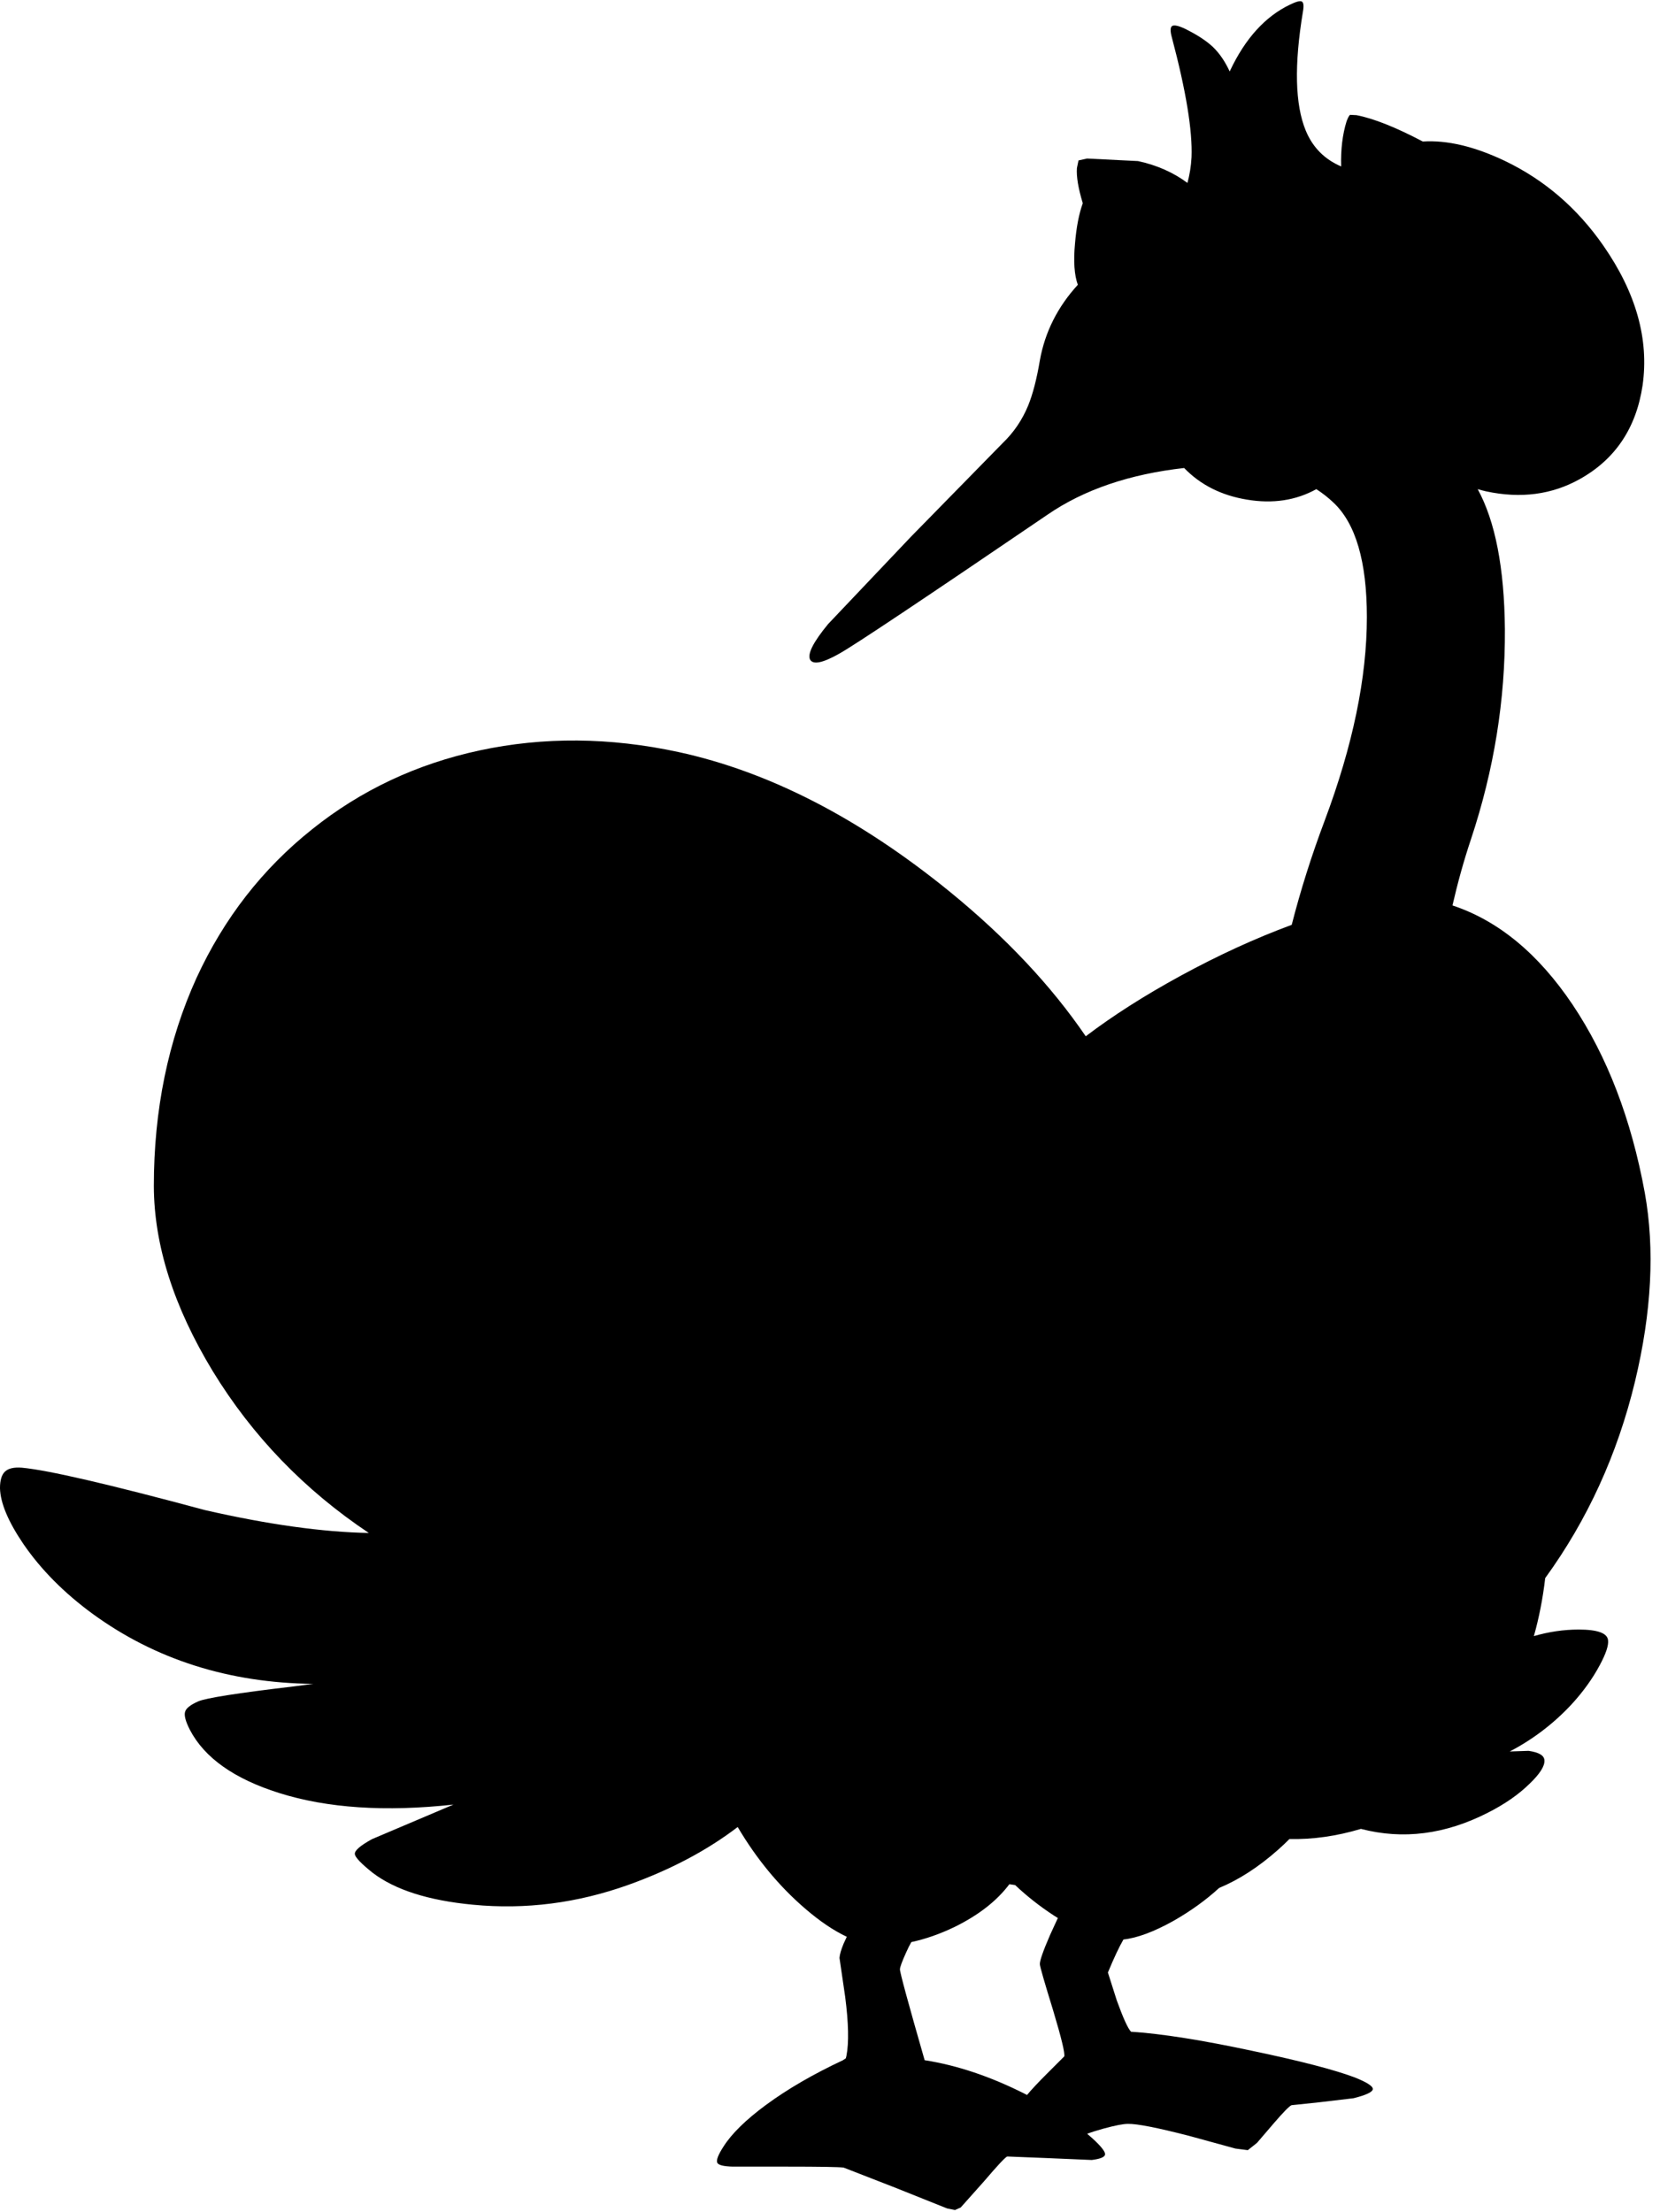 <?xml version="1.0" encoding="utf-8"?>
<!-- Generator: Adobe Illustrator 16.0.0, SVG Export Plug-In . SVG Version: 6.00 Build 0)  -->
<!DOCTYPE svg PUBLIC "-//W3C//DTD SVG 1.1//EN" "http://www.w3.org/Graphics/SVG/1.1/DTD/svg11.dtd">
<svg version="1.1" id="图层_1" xmlns="http://www.w3.org/2000/svg" xmlns:xlink="http://www.w3.org/1999/xlink" x="0px" y="0px"
	 width="262px" height="349px" viewBox="0 0 262 349" enable-background="new 0 0 262 349" xml:space="preserve">
<path d="M258.053,217.967c2.632-10.959,3.148-20.885,1.549-29.777c-2.131-11.625-5.929-21.517-11.391-29.677
	c-5.409-8.05-11.732-13.266-18.966-15.663c0.81-3.533,1.774-7.025,2.928-10.468c3.63-10.925,5.413-21.966,5.346-33.125
	c-0.088-9.645-1.519-17.003-4.29-22.081c0.441,0.122,0.881,0.246,1.342,0.348c5.463,1.166,10.393,0.516,14.789-1.949
	c5.596-3.131,8.894-8.061,9.893-14.789c1.033-7.261-1.032-14.605-6.195-22.033c-4.097-5.896-9.26-10.342-15.488-13.34
	c-4.838-2.313-9.17-3.332-13.008-3.086c-4.256-2.241-7.756-3.637-10.475-4.159l-0.998-0.05c-0.134,0.067-0.316,0.4-0.551,1
	c-0.653,2.093-0.937,4.478-0.862,7.142c-2.618-1.124-4.485-2.999-5.582-5.644c-1.698-4.097-1.849-10.358-0.45-18.786
	c0.167-0.933,0.101-1.465-0.199-1.599c-0.267-0.133-0.883,0.033-1.849,0.5c-3.897,1.865-7.045,5.329-9.442,10.392
	c-0.025,0.053-0.045,0.106-0.07,0.16c-0.703-1.534-1.573-2.828-2.629-3.857c-1.064-0.999-2.547-1.965-4.445-2.897
	c-1.066-0.5-1.749-0.633-2.049-0.4c-0.267,0.233-0.267,0.833,0,1.799c2.231,8.394,3.264,14.688,3.098,18.885
	c-0.074,1.428-0.299,2.771-0.643,4.048c-2.231-1.658-4.832-2.808-7.801-3.448l-8.045-0.399l-1.348,0.299l-0.25,1.199
	c-0.1,1.347,0.211,3.201,0.924,5.553c-0.6,1.665-1.01,3.772-1.225,6.338c-0.264,2.831-0.111,5,0.443,6.528
	c-3.176,3.475-5.184,7.44-5.988,11.908c-0.5,2.964-1.116,5.346-1.85,7.145c-0.932,2.265-2.264,4.23-3.996,5.896L143.74,84.718
	l-13.04,13.74c-2.332,2.831-3.281,4.696-2.848,5.596c0.466,0.866,2.015,0.549,4.646-0.949c2.231-1.232,13.19-8.543,32.874-21.934
	c5.736-3.931,12.92-6.367,21.523-7.337c2.567,2.655,5.862,4.325,9.903,4.989c4.096,0.688,7.746,0.127,10.96-1.651
	c0.962,0.625,1.859,1.319,2.68,2.101c3.531,3.297,5.296,9.326,5.296,18.086c0,9.559-2.215,20.251-6.646,32.075
	c-2.088,5.538-3.821,11.028-5.215,16.475c-5.749,2.123-11.604,4.805-17.567,8.057c-5.693,3.105-10.669,6.282-14.943,9.527
	c-5.446-7.983-12.612-15.607-21.528-22.866c-14.223-11.558-28.479-18.886-42.768-21.983c-10.825-2.332-21.284-2.415-31.376-0.25
	c-9.926,2.132-18.736,6.279-26.43,12.44c-7.827,6.229-13.906,14.04-18.236,23.432c-4.497,9.893-6.745,20.851-6.745,32.875
	c0.034,9.293,3.131,19.019,9.293,29.178c6.275,10.268,14.503,18.766,24.638,25.535c-7.284-0.134-15.891-1.33-25.837-3.603
	c-15.222-4.097-24.865-6.328-28.928-6.694c-1.266-0.1-2.165,0.116-2.698,0.649c-0.5,0.499-0.75,1.365-0.75,2.598
	c0.066,2.331,1.299,5.263,3.697,8.794c2.765,4.029,6.395,7.693,10.892,10.991c9.915,7.23,21.535,10.917,34.851,11.076
	c-1.041,0.141-2.114,0.279-3.225,0.415c-8.727,1.032-13.707,1.814-14.938,2.348c-1.199,0.533-1.882,1.066-2.049,1.6
	c-0.2,0.566,0.05,1.531,0.75,2.897c2.298,4.396,6.978,7.71,14.04,9.942c7.637,2.413,16.834,3.011,27.553,1.839
	c-0.008,0.003-0.016,0.007-0.024,0.01l-12.84,5.446c-1.865,1.032-2.765,1.814-2.698,2.348c0.033,0.5,0.966,1.482,2.798,2.947
	c3.531,2.698,8.81,4.381,15.838,5.047c8.293,0.799,16.487-0.25,24.581-3.148c6.695-2.405,12.416-5.453,17.208-9.111
	c2.958,5.008,6.479,9.28,10.57,12.809c2.344,2.032,4.559,3.526,6.649,4.508l-0.504,1.088c-0.4,0.967-0.616,1.716-0.649,2.249
	l0.899,6.146c0.533,4.13,0.6,7.228,0.199,9.293l-0.1,0.399l-0.449,0.3c-4.697,2.198-8.744,4.547-12.141,7.045
	c-3.164,2.331-5.396,4.513-6.695,6.545c-0.866,1.332-1.199,2.197-1,2.598c0.2,0.366,1.016,0.566,2.448,0.6h8.543
	c5.163,0,8.145,0.05,8.943,0.15l8.344,3.247l7.994,3.197l1.248,0.25l0.9-0.399l3.697-4.147c2.131-2.498,3.347-3.797,3.646-3.897
	l6.295,0.25l7.045,0.301c1.332-0.167,2.031-0.45,2.099-0.85c0.066-0.367-0.433-1.066-1.499-2.099
	c-0.412-0.396-0.857-0.79-1.318-1.183c0.625-0.242,1.478-0.514,2.567-0.816c1.832-0.499,3.114-0.749,3.847-0.749
	c1.433-0.033,4.664,0.6,9.693,1.898l7.294,1.999l1.948,0.25l1.449-1.149l2.698-3.147c1.466-1.699,2.382-2.632,2.747-2.799
	l4.297-0.449l5.496-0.649c1.998-0.499,3.015-0.982,3.048-1.448c0-0.467-0.966-1.083-2.897-1.85
	c-3.197-1.199-8.527-2.581-15.988-4.146c-8.094-1.732-14.521-2.748-19.285-3.047c-0.5-0.533-1.249-2.183-2.248-4.947l-1.398-4.396
	c0.965-2.326,1.782-4.061,2.453-5.21c2.171-0.239,4.796-1.209,7.889-2.934c2.742-1.563,5.143-3.299,7.214-5.197
	c3.146-1.308,6.253-3.322,9.323-6.044c0.614-0.54,1.198-1.103,1.77-1.675c3.673,0.084,7.436-0.449,11.285-1.6
	c6.643,1.729,13.333,0.878,20.07-2.571c2.631-1.332,4.813-2.848,6.545-4.547c1.632-1.565,2.414-2.798,2.348-3.697
	c-0.033-0.766-0.865-1.266-2.498-1.498l-2.972,0.099c3.612-1.888,6.86-4.338,9.717-7.394c1.865-2.031,3.364-4.113,4.497-6.245
	c0.965-1.799,1.398-3.098,1.299-3.897c-0.1-1.133-1.648-1.698-4.646-1.698c-2.365,0-4.719,0.354-7.063,1.032
	c0.823-2.914,1.417-5.966,1.788-9.152C250.535,239.81,255.271,229.484,258.053,217.967z M167.972,324.436l-2.698,2.697
	c-1.471,1.471-2.526,2.598-3.177,3.39c-0.092-0.047-0.178-0.095-0.271-0.142c-5.463-2.765-10.758-4.547-15.888-5.346
	c-2.632-9.16-3.931-13.939-3.897-14.34c0-0.332,0.316-1.199,0.949-2.598c0.315-0.708,0.596-1.271,0.844-1.696
	c2.239-0.481,4.521-1.274,6.852-2.4c3.785-1.863,6.654-4.109,8.624-6.731c0.307,0.05,0.604,0.089,0.909,0.135
	c1.837,1.73,3.864,3.335,6.104,4.798c0.217,0.142,0.426,0.267,0.64,0.4l-1.239,2.697c-1.099,2.532-1.632,4.063-1.599,4.597
	c0,0.333,0.699,2.765,2.098,7.295C167.521,321.521,168.105,323.936,167.972,324.436z"/>
</svg>
